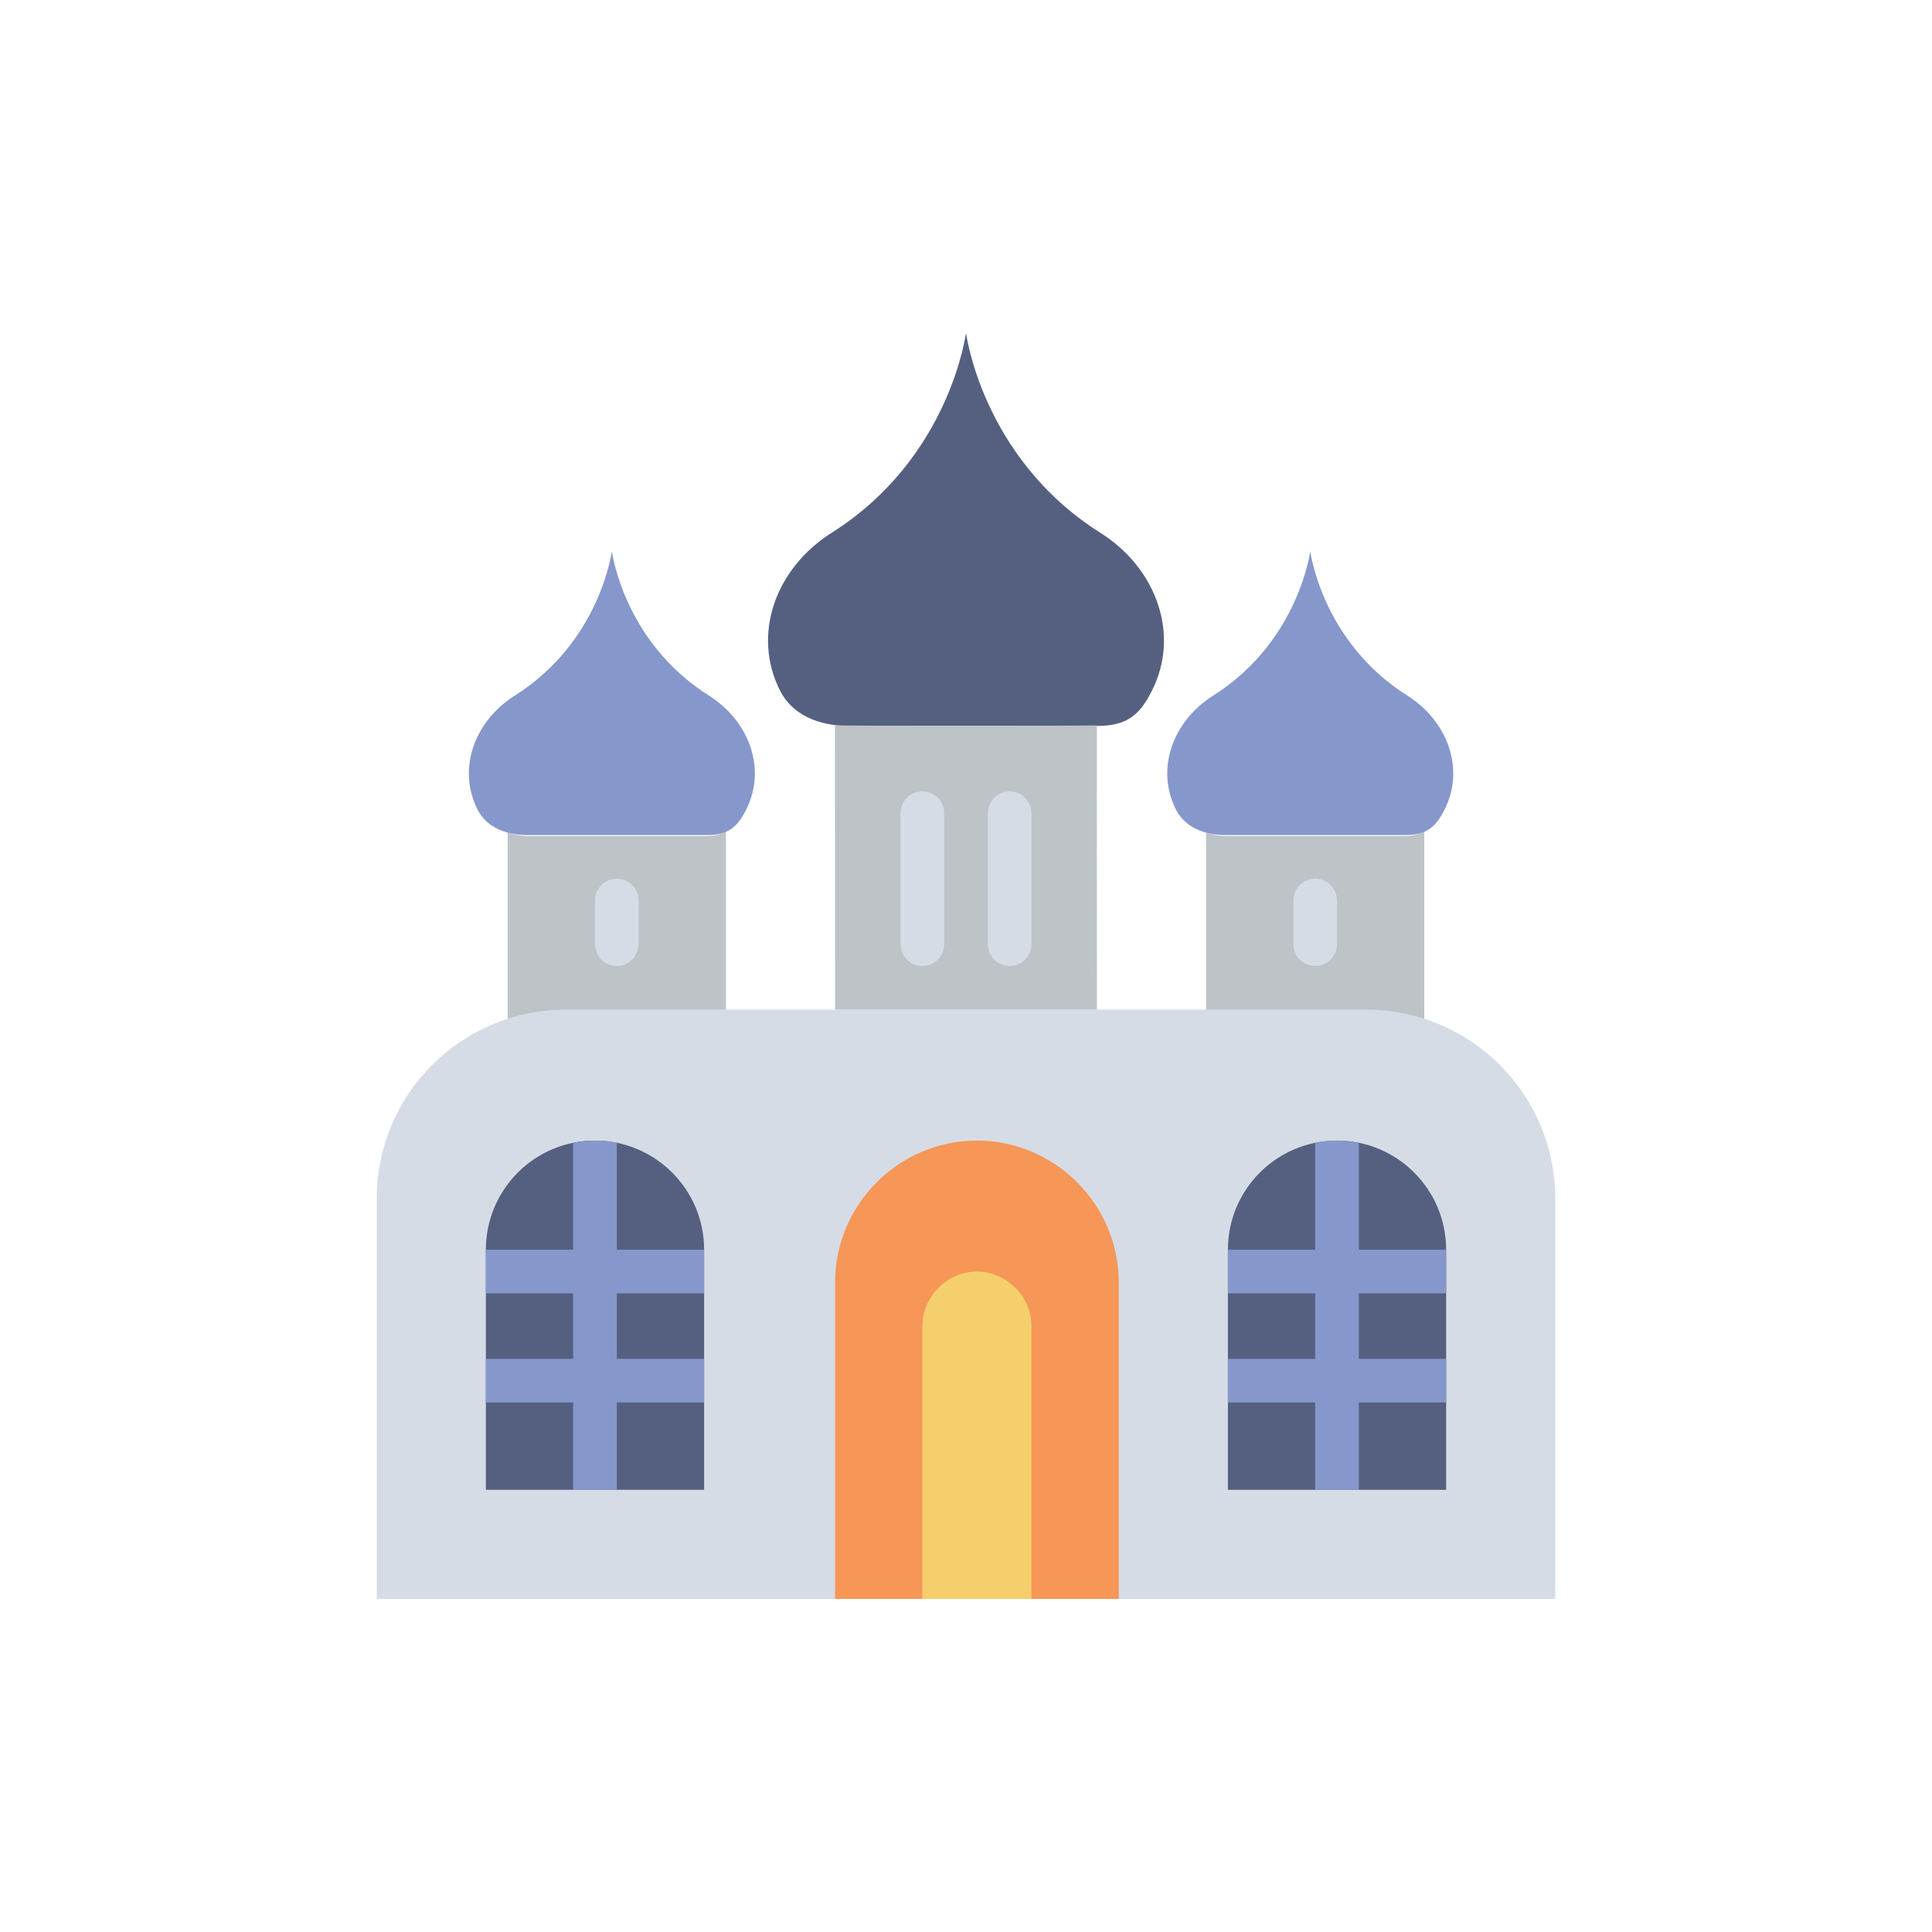 <?xml version="1.0" encoding="utf-8"?>
<!-- Generator: Adobe Illustrator 16.0.0, SVG Export Plug-In . SVG Version: 6.00 Build 0)  -->
<!DOCTYPE svg PUBLIC "-//W3C//DTD SVG 1.1//EN" "http://www.w3.org/Graphics/SVG/1.1/DTD/svg11.dtd">
<svg version="1.1" id="Capa_1" xmlns="http://www.w3.org/2000/svg" xmlns:xlink="http://www.w3.org/1999/xlink" x="0px" y="0px"
	 width="350px" height="350px" viewBox="0 0 350 350" enable-background="new 0 0 350 350" xml:space="preserve">
<path fill="#BDC3C7" d="M127.979,151.448h-16.21h-0.028h-16.21c-1.269,0-2.443-0.253-3.558-0.633v40h39.537v-40.233
	C130.557,151.107,129.469,151.448,127.979,151.448z"/>
<path fill="#BDC3C7" d="M254.497,151.448h-16.211h-0.027h-16.21c-1.27,0-2.443-0.253-3.559-0.633v40h39.537v-40.233
	C257.074,151.107,255.987,151.448,254.497,151.448z"/>
<path fill="#D6DCE5" d="M281.749,289.656H68.25v-72.51c0-18.907,15.333-34.24,34.243-34.24H247.51
	c18.911,0,34.239,15.329,34.239,34.24V289.656z"/>
<path fill="#556080" d="M199.327,96.515C177.768,82.891,175.016,60.149,175,60.343c-0.012-0.194-2.764,22.548-24.327,36.168
	c-10.216,6.456-14.482,18.436-9.378,28.573c2.222,4.413,6.986,6.425,12.501,6.425h22.445h0.04h22.44
	c5.516,0,7.762-2.012,9.983-6.425C213.81,114.951,209.543,102.967,199.327,96.515z"/>
<path fill="#8697CB" d="M128.414,126.002c-15.574-9.841-17.558-26.265-17.57-26.123c-0.012-0.138-1.997,16.285-17.57,26.123
	c-7.378,4.661-10.458,13.316-6.773,20.634c1.609,3.191,5.049,4.642,9.03,4.642h16.21h0.028h16.21c3.985,0,5.606-1.455,7.212-4.642
	C138.875,139.318,135.795,130.667,128.414,126.002z"/>
<path fill="#BDC3C7" d="M175,131.509h-0.04c0,0-23.288-0.055-23.703-0.094l0.02,51.492h47.444l-0.02-51.492
	C198.287,131.454,175,131.509,175,131.509z"/>
<path fill="#8697CB" d="M254.932,126.002c-15.573-9.841-17.559-26.265-17.57-26.123c-0.012-0.138-1.996,16.285-17.569,26.123
	c-7.378,4.661-10.458,13.316-6.773,20.634c1.609,3.191,5.049,4.642,9.03,4.642h16.21h0.027h16.211c3.985,0,5.606-1.455,7.211-4.642
	C265.394,139.318,262.313,130.667,254.932,126.002z"/>
<g>
	<path fill="#D6DCE5" d="M167.093,143.37c-2.183,0-3.954,1.767-3.954,3.954v23.722c0,2.187,1.771,3.954,3.954,3.954
		c2.182,0,3.953-1.767,3.953-3.954v-23.722C171.046,145.142,169.275,143.37,167.093,143.37z"/>
	<path fill="#D6DCE5" d="M182.907,143.37c-2.183,0-3.953,1.767-3.953,3.954v23.722c0,2.187,1.771,3.954,3.953,3.954
		s3.954-1.767,3.954-3.954v-23.722C186.861,145.142,185.09,143.37,182.907,143.37z"/>
	<path fill="#D6DCE5" d="M238.259,159.185c-2.183,0-3.953,1.767-3.953,3.954v7.907c0,2.187,1.771,3.954,3.953,3.954
		s3.954-1.767,3.954-3.954v-7.907C242.213,160.956,240.441,159.185,238.259,159.185z"/>
	<path fill="#D6DCE5" d="M111.741,159.185c-2.182,0-3.954,1.767-3.954,3.954v7.907c0,2.187,1.771,3.954,3.954,3.954
		c2.183,0,3.954-1.767,3.954-3.954v-7.907C115.695,160.956,113.923,159.185,111.741,159.185z"/>
</g>
<path fill="#F69657" d="M151.278,289.656v-57.328c0-14.135,11.564-25.699,25.699-25.699l0,0c14.134,0,25.699,11.564,25.699,25.699
	v57.328H151.278z"/>
<path fill="#F4CF6C" d="M167.093,289.656v-49.421c0-5.356,4.526-9.884,9.884-9.884s9.885,4.527,9.885,9.884v49.421H167.093z"/>
<path fill="#556080" d="M261.981,269.889h-39.537v-43.491c0-10.916,8.853-19.769,19.769-19.769l0,0
	c10.916,0,19.769,8.853,19.769,19.769V269.889z"/>
<path fill="#556080" d="M127.556,269.889H88.019v-43.491c0-10.916,8.853-19.769,19.769-19.769l0,0
	c10.917,0,19.769,8.853,19.769,19.769V269.889z"/>
<path fill="#8697CB" d="M127.556,234.306v-7.908h-15.815v-19.369c-1.277-0.261-2.598-0.399-3.954-0.399s-2.676,0.139-3.954,0.399
	v19.369H88.019v7.908h15.815v11.86H88.019v7.907h15.815v15.815h7.907v-15.815h15.815v-7.907h-15.815v-11.86H127.556z"/>
<path fill="#8697CB" d="M261.981,234.306v-7.908h-15.814v-19.369c-1.277-0.261-2.598-0.399-3.954-0.399s-2.677,0.139-3.954,0.399
	v19.369h-15.814v7.908h15.814v11.86h-15.814v7.907h15.814v15.815h7.908v-15.815h15.814v-7.907h-15.814v-11.86H261.981z"/>
</svg>
